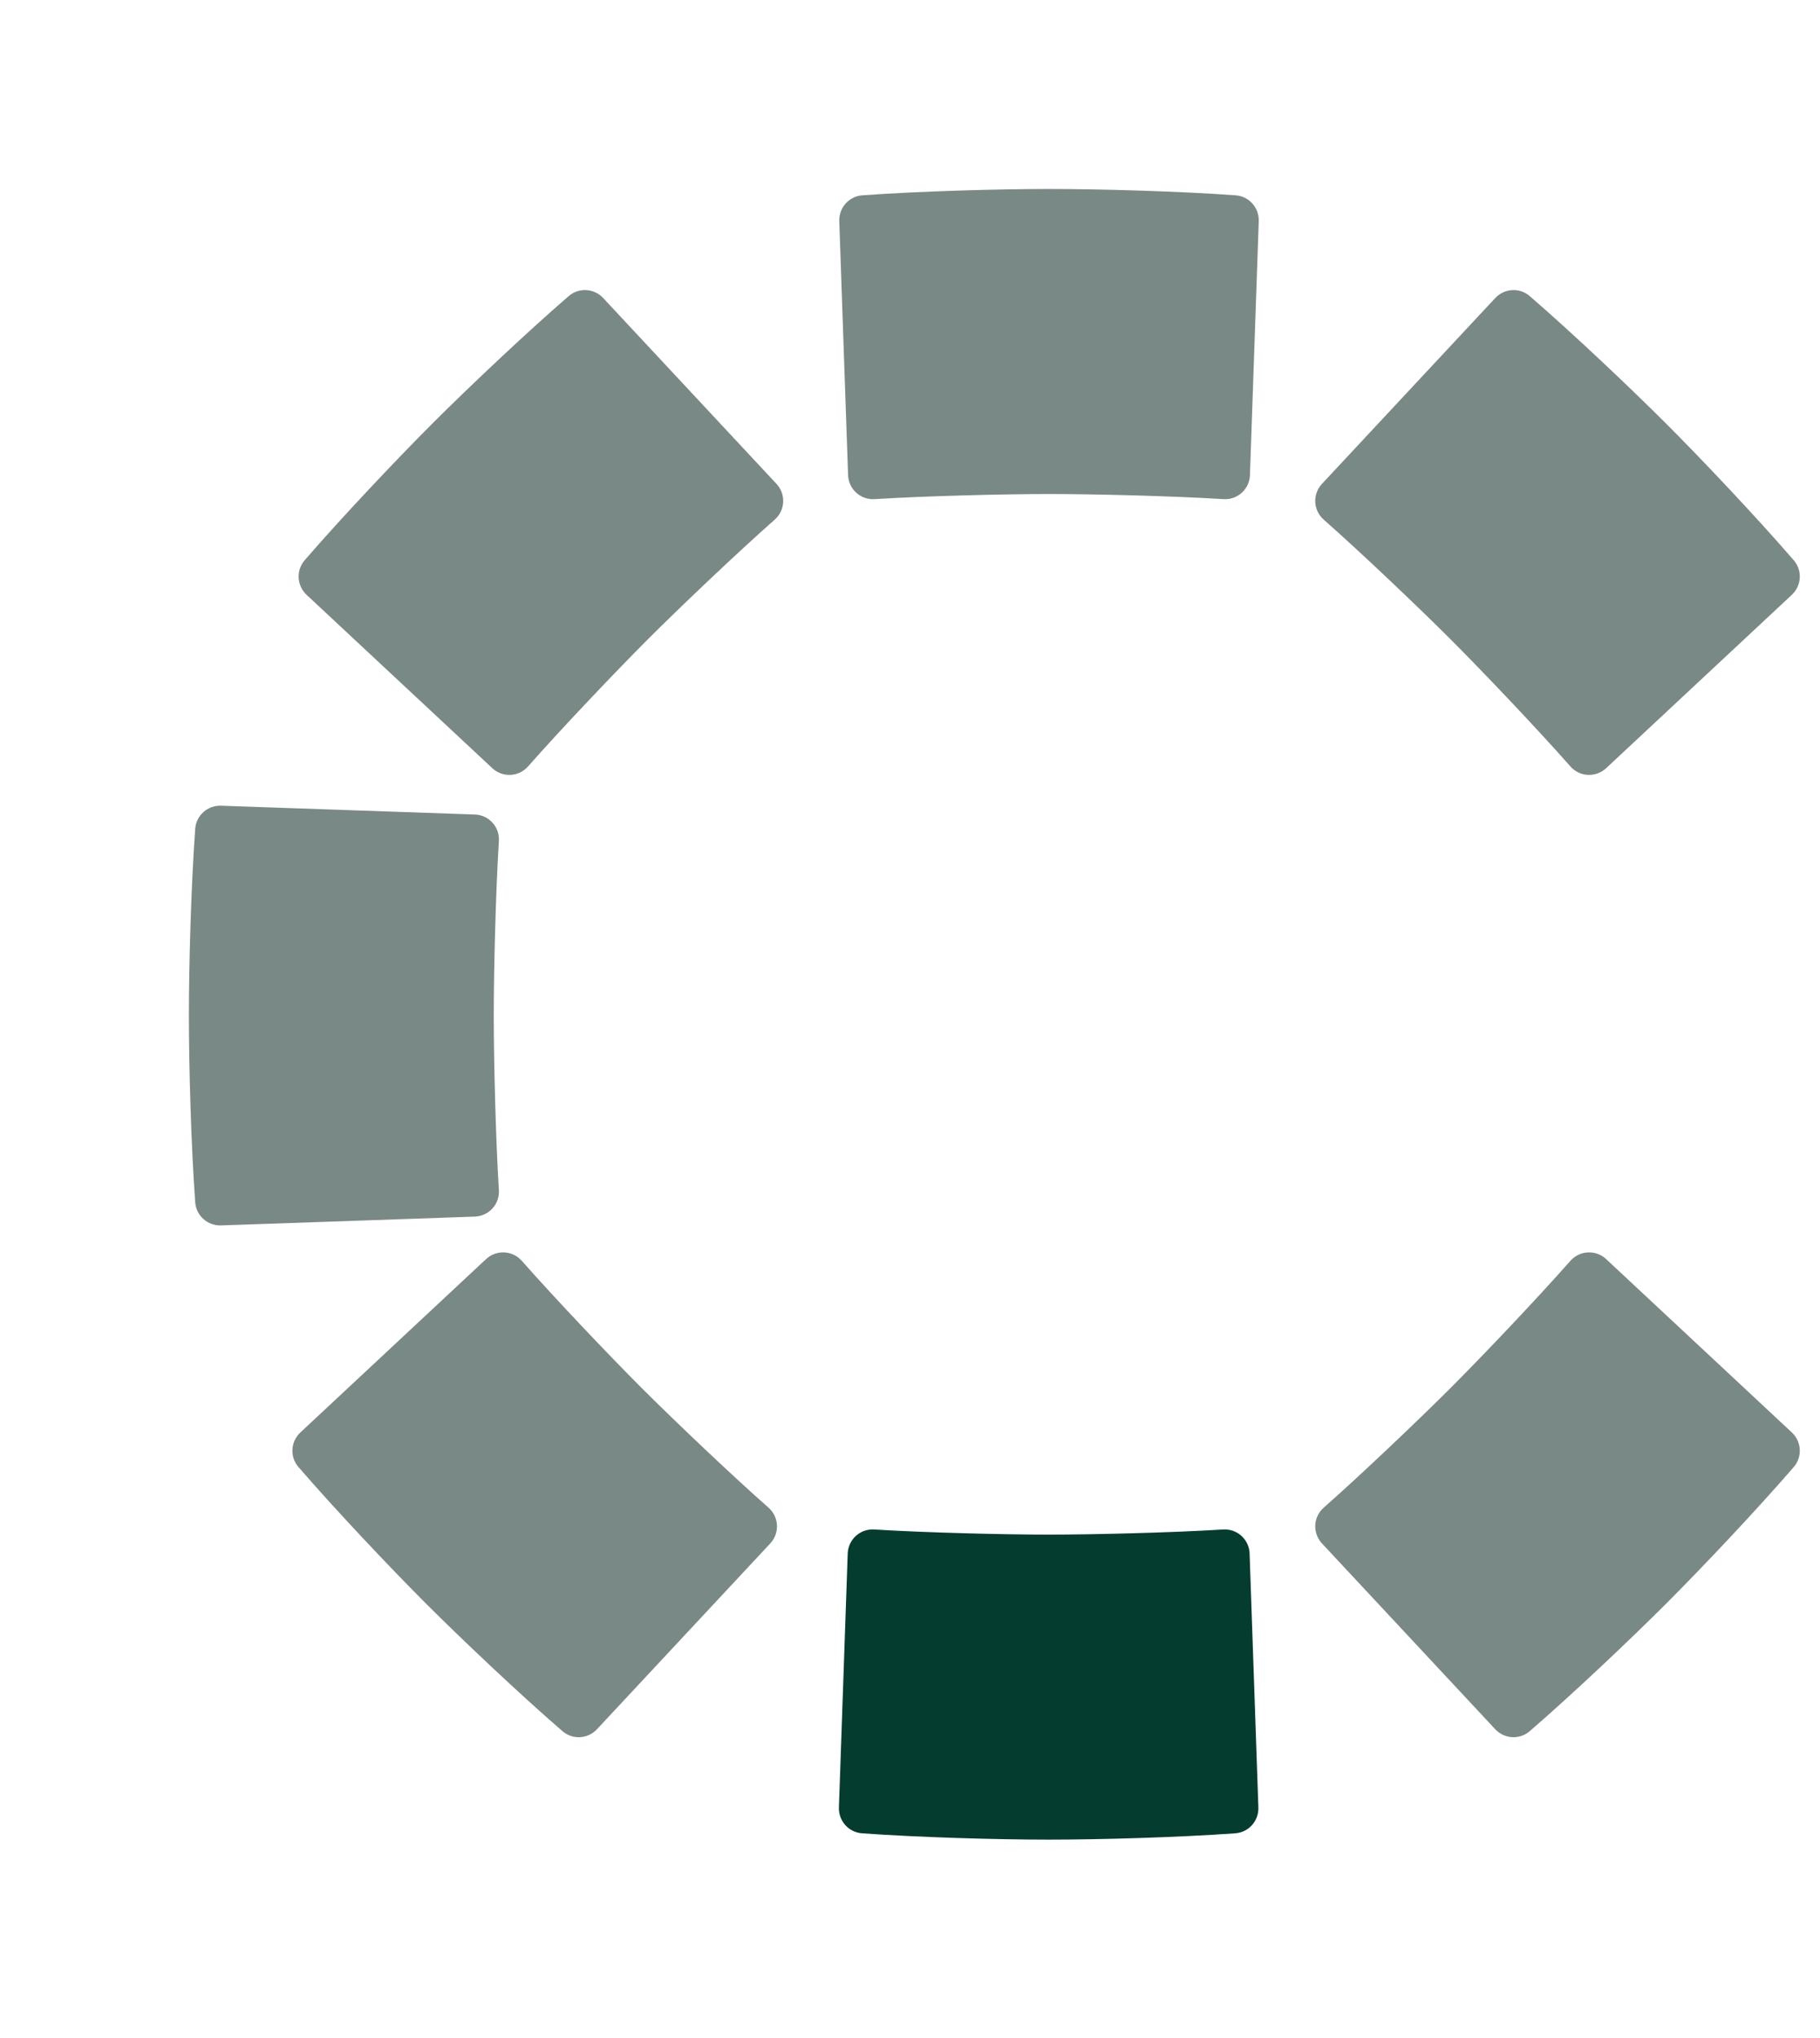 <svg width="84" height="94" viewBox="0 0 84 94" fill="none" xmlns="http://www.w3.org/2000/svg">
<g id="Group 630667">
<path id="Vector" d="M74.132 35.434C73.656 35.878 72.911 35.845 72.481 35.357C70.91 33.576 68.396 30.938 66.954 29.496C65.512 28.054 62.873 25.539 61.093 23.969C60.605 23.538 60.572 22.794 61.016 22.318L69.009 13.751C69.432 13.298 70.136 13.255 70.604 13.66C72.605 15.39 75.251 17.895 76.903 19.547C78.555 21.198 81.059 23.844 82.789 25.845C83.194 26.314 83.152 27.018 82.699 27.44L74.132 35.434L74.132 35.434Z" fill="#798985"/>
<path id="Vector_2" d="M74.132 58.084C73.656 57.64 72.911 57.674 72.481 58.161C70.91 59.942 68.396 62.581 66.954 64.023C65.512 65.465 62.873 67.979 61.093 69.55C60.605 69.98 60.572 70.725 61.016 71.201L69.009 79.768C69.432 80.221 70.136 80.264 70.604 79.858C72.605 78.128 75.251 75.624 76.903 73.972C78.555 72.32 81.059 69.674 82.789 67.674C83.194 67.205 83.152 66.501 82.699 66.078L74.132 58.085L74.132 58.084Z" fill="#798985"/>
<path id="Vector_3" d="M57.691 21.912C57.669 22.563 57.119 23.066 56.47 23.025C54.1 22.877 50.456 22.789 48.417 22.789C46.376 22.789 42.733 22.877 40.364 23.025C39.714 23.066 39.164 22.563 39.142 21.912L38.736 10.202C38.715 9.583 39.182 9.055 39.8 9.01C42.438 8.819 46.08 8.718 48.416 8.718C50.752 8.718 54.394 8.819 57.032 9.01C57.65 9.055 58.117 9.583 58.096 10.202L57.69 21.912H57.691Z" fill="#798985"/>
<path id="Vector_4" d="M21.912 37.572C22.563 37.595 23.066 38.145 23.025 38.794C22.877 41.164 22.789 44.807 22.789 46.847C22.789 48.887 22.877 52.53 23.025 54.9C23.066 55.55 22.563 56.099 21.912 56.122L10.202 56.528C9.583 56.549 9.055 56.081 9.01 55.464C8.819 52.826 8.718 49.184 8.718 46.848C8.718 44.512 8.819 40.87 9.01 38.232C9.055 37.614 9.583 37.146 10.202 37.168L21.912 37.573V37.572Z" fill="#798985"/>
<path id="Vector_5" d="M57.675 71.668C57.652 71.017 57.103 70.514 56.453 70.555C54.083 70.703 50.44 70.791 48.4 70.791C46.36 70.791 42.717 70.703 40.347 70.555C39.697 70.514 39.148 71.017 39.125 71.668L38.719 83.377C38.698 83.997 39.166 84.525 39.783 84.57C42.421 84.761 46.063 84.862 48.399 84.862C50.735 84.862 54.377 84.761 57.015 84.57C57.633 84.525 58.101 83.997 58.079 83.377L57.674 71.668H57.675Z" fill="#043D2F"/>
<path id="Vector_6" d="M35.837 22.32C36.281 22.796 36.246 23.538 35.758 23.969C33.977 25.54 31.339 28.053 29.897 29.495C28.454 30.938 25.94 33.577 24.37 35.357C23.939 35.845 23.195 35.878 22.719 35.434L14.152 27.441C13.699 27.018 13.656 26.314 14.061 25.845C15.791 23.845 18.295 21.199 19.947 19.547C21.599 17.895 24.245 15.391 26.246 13.66C26.715 13.255 27.418 13.297 27.84 13.749C29.605 15.641 34.006 20.358 35.837 22.32Z" fill="#798985"/>
<path id="Vector_7" d="M35.55 71.199C35.994 70.723 35.959 69.981 35.471 69.55C33.69 67.979 31.052 65.465 29.61 64.023C28.167 62.581 25.653 59.942 24.083 58.162C23.652 57.674 22.908 57.641 22.432 58.084L13.865 66.078C13.412 66.501 13.368 67.205 13.774 67.673C15.504 69.674 18.008 72.32 19.66 73.972C21.312 75.623 23.958 78.128 25.959 79.858C26.427 80.263 27.13 80.222 27.553 79.769C29.318 77.878 33.719 73.161 35.55 71.199Z" fill="#798985"/>
</g>
</svg>
